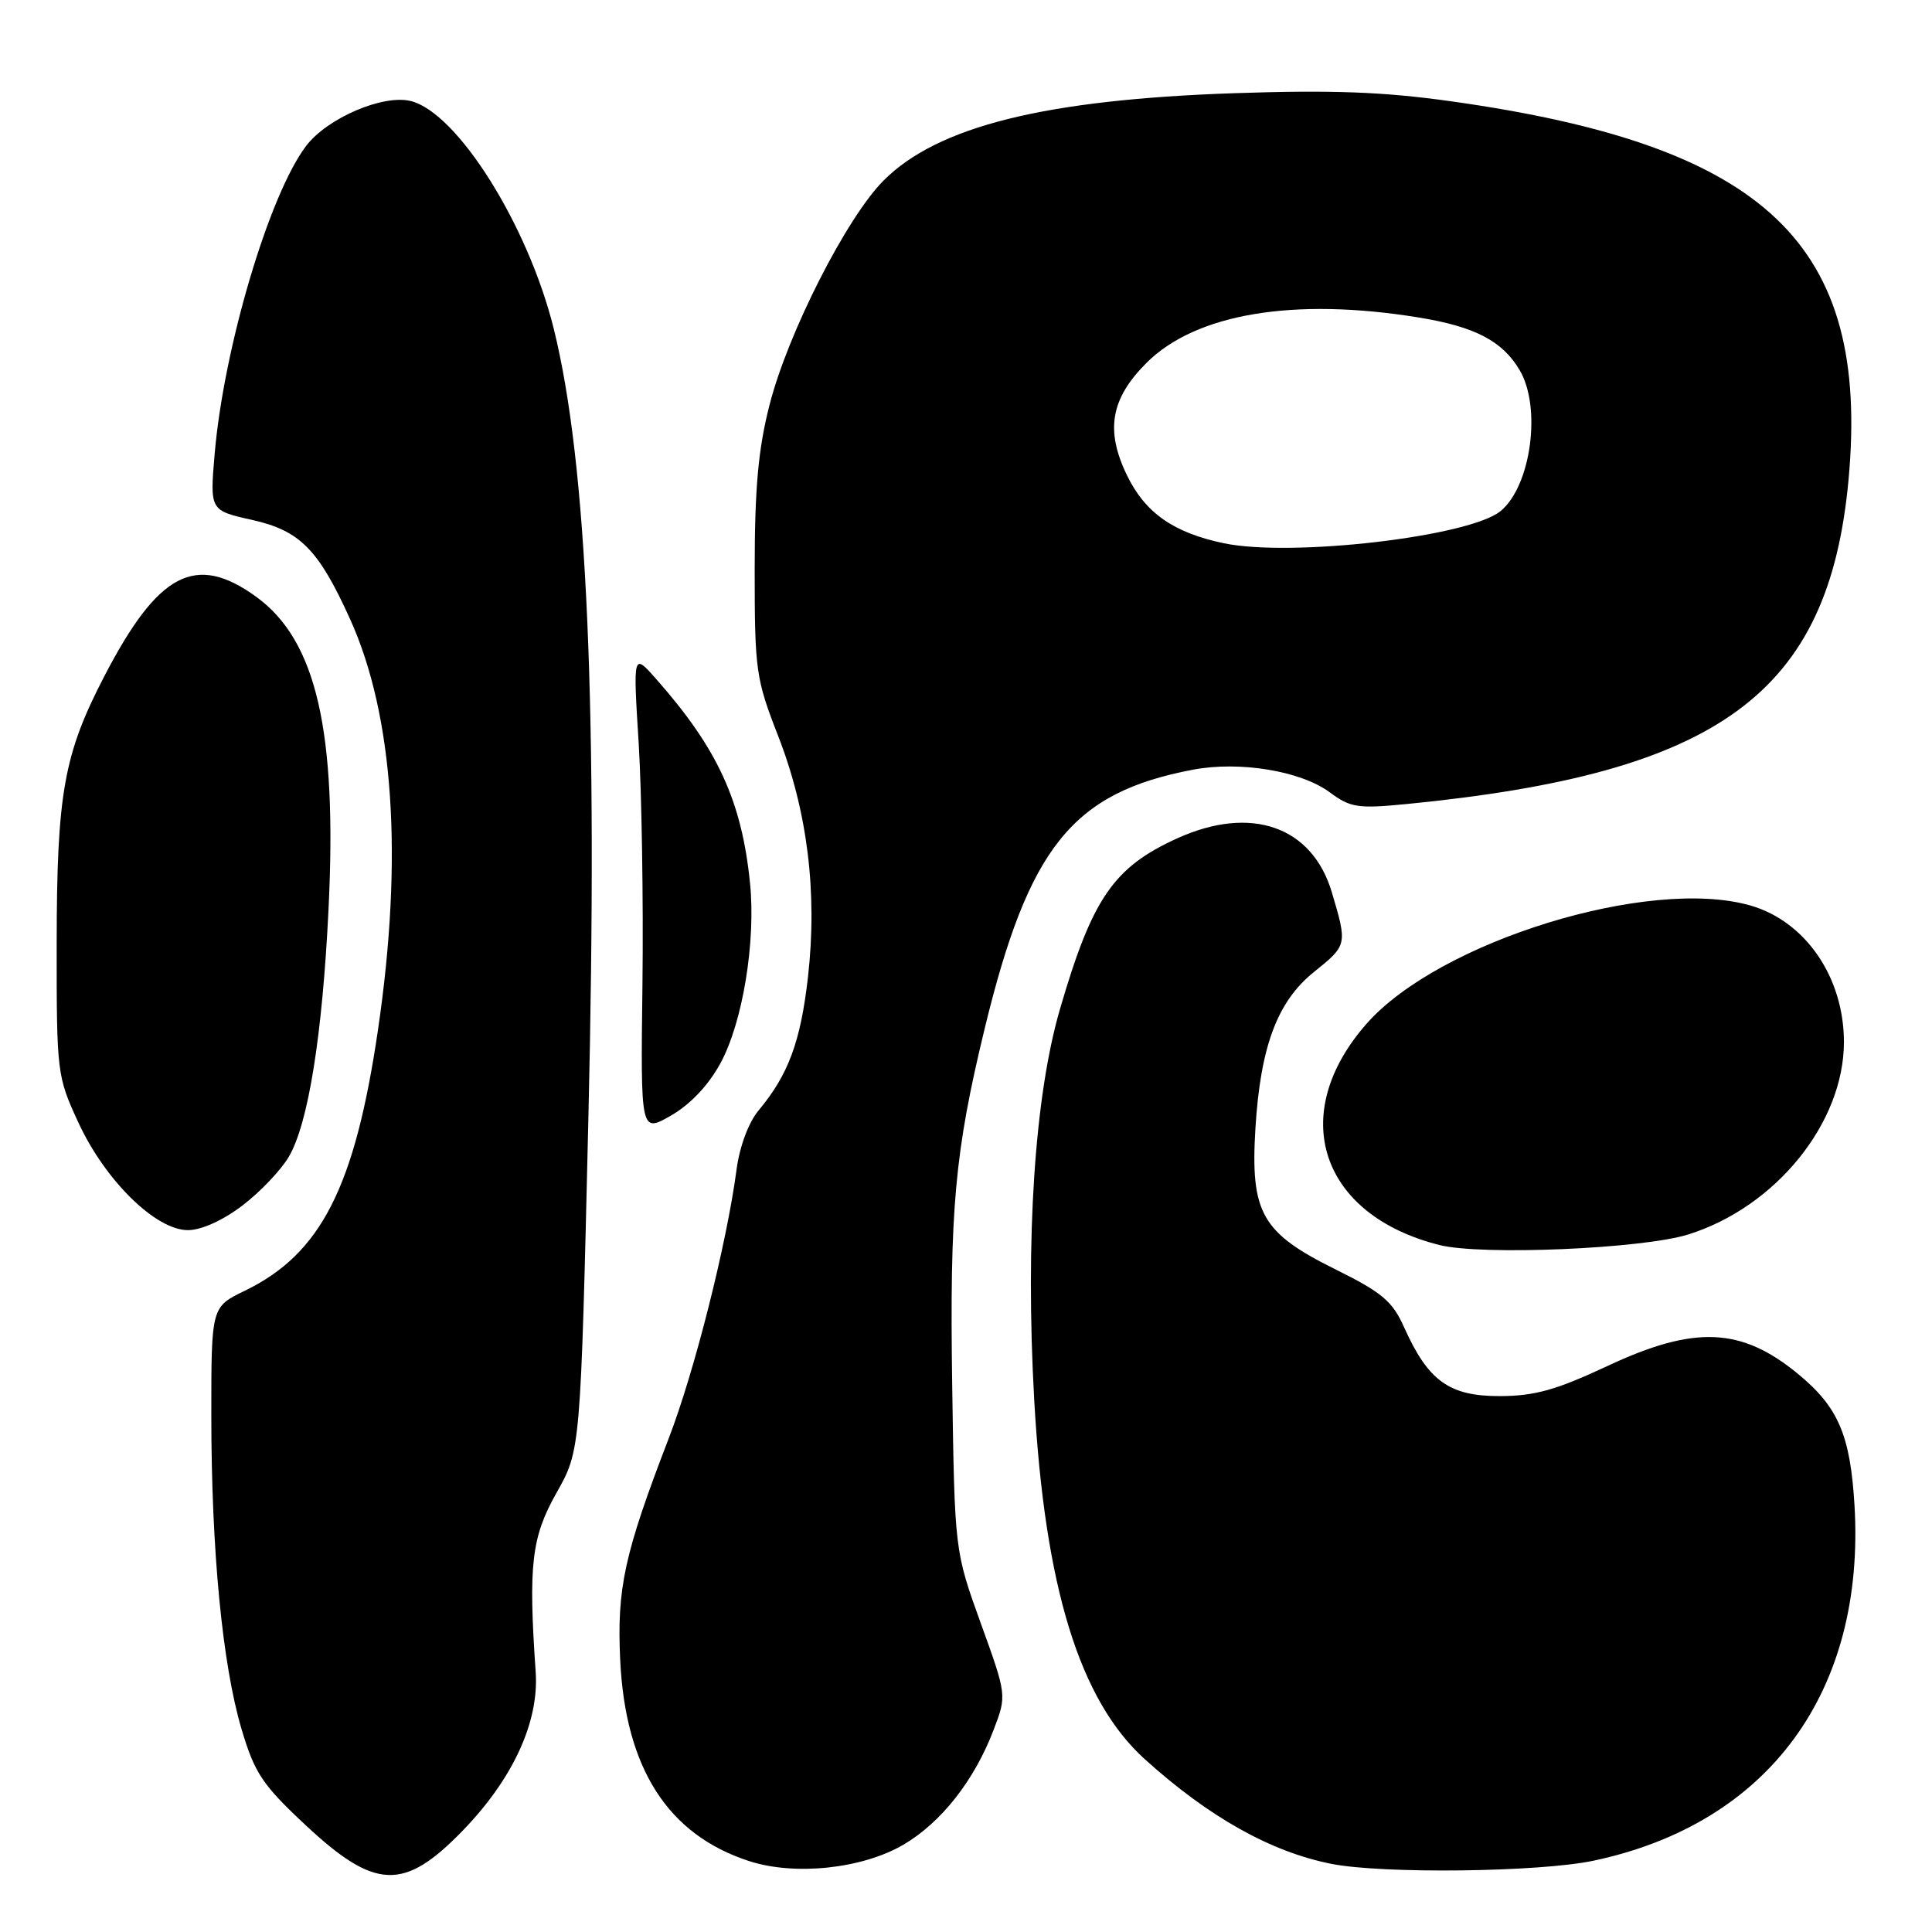 <?xml version="1.0" encoding="UTF-8" standalone="no"?>
<!DOCTYPE svg PUBLIC "-//W3C//DTD SVG 1.1//EN" "http://www.w3.org/Graphics/SVG/1.1/DTD/svg11.dtd" >
<svg xmlns="http://www.w3.org/2000/svg" xmlns:xlink="http://www.w3.org/1999/xlink" version="1.1" viewBox="0 0 256 256">
 <g >
 <path fill="currentColor"
d=" M 61.28 242.60 C 67.96 235.72 71.44 228.17 70.98 221.55 C 70.00 207.32 70.42 203.69 73.74 197.81 C 76.93 192.16 76.93 192.16 77.96 148.33 C 79.24 93.77 77.82 61.41 73.36 43.50 C 69.95 29.81 60.61 14.94 54.44 13.39 C 50.77 12.47 43.37 15.64 40.56 19.34 C 35.69 25.75 29.67 45.99 28.45 60.07 C 27.80 67.64 27.80 67.64 33.40 68.89 C 39.75 70.31 42.20 72.79 46.39 82.04 C 52.17 94.81 53.45 113.61 50.08 136.50 C 47.01 157.36 42.51 166.15 32.44 171.03 C 28.00 173.18 28.00 173.18 28.00 187.48 C 28.00 205.38 29.46 220.54 32.01 229.13 C 33.74 234.95 34.77 236.49 40.45 241.80 C 49.70 250.45 53.52 250.60 61.28 242.60 Z  M 119.71 244.43 C 124.71 241.50 129.10 235.92 131.65 229.24 C 133.41 224.64 133.41 224.64 129.95 215.07 C 126.50 205.50 126.50 205.50 126.17 183.50 C 125.83 160.17 126.51 152.66 130.47 136.31 C 136.31 112.22 142.10 105.02 158.06 101.99 C 164.26 100.81 172.36 102.15 176.19 104.98 C 178.94 107.02 179.92 107.17 186.37 106.54 C 227.89 102.47 242.32 91.89 244.94 63.58 C 247.82 32.35 234.11 19.29 192.26 13.42 C 183.28 12.16 176.49 11.91 163.50 12.35 C 138.43 13.21 124.26 16.74 117.09 23.91 C 112.19 28.81 104.40 44.12 101.97 53.64 C 100.47 59.49 100.00 64.68 100.00 75.43 C 100.00 88.84 100.15 89.94 103.11 97.52 C 107.00 107.51 108.33 118.28 107.06 129.47 C 106.08 138.05 104.47 142.40 100.50 147.16 C 99.19 148.73 98.00 151.93 97.60 154.95 C 96.30 164.79 92.02 181.75 88.61 190.59 C 82.71 205.92 81.73 210.42 82.18 219.98 C 82.87 234.31 88.49 243.09 99.22 246.59 C 105.31 248.58 114.24 247.63 119.71 244.43 Z  M 211.16 246.55 C 234.37 241.63 247.20 224.14 245.73 199.44 C 245.17 190.15 243.58 186.45 238.27 182.07 C 230.74 175.86 224.55 175.59 213.00 181.00 C 206.18 184.19 203.36 184.98 198.70 184.99 C 192.04 185.00 189.24 182.99 186.06 175.89 C 184.50 172.40 183.14 171.26 176.86 168.15 C 167.17 163.34 165.67 160.69 166.35 149.50 C 167.02 138.67 169.25 132.69 174.11 128.79 C 178.53 125.24 178.54 125.19 176.48 118.25 C 173.88 109.49 165.77 106.65 156.00 111.08 C 147.56 114.91 144.74 119.01 140.46 133.68 C 137.09 145.22 135.85 164.15 137.04 185.51 C 138.44 210.32 143.05 225.30 151.71 233.12 C 160.19 240.78 168.39 245.38 176.41 246.97 C 183.23 248.32 203.99 248.07 211.16 246.55 Z  M 223.68 163.58 C 235.29 159.96 244.34 148.78 244.33 138.06 C 244.32 129.48 239.24 122.08 231.93 119.98 C 218.55 116.14 190.69 124.73 181.08 135.65 C 170.52 147.64 174.91 160.98 190.72 164.97 C 196.31 166.38 217.56 165.48 223.68 163.58 Z  M 32.12 159.74 C 34.48 157.94 37.25 155.03 38.28 153.26 C 40.85 148.87 42.72 137.18 43.53 120.50 C 44.69 96.84 41.91 84.84 33.94 79.07 C 25.91 73.26 20.96 75.85 13.82 89.61 C 8.45 99.96 7.53 105.12 7.51 125.00 C 7.50 142.19 7.55 142.61 10.39 148.75 C 13.93 156.42 20.63 163.00 24.90 163.00 C 26.68 163.00 29.53 161.71 32.12 159.74 Z  M 95.46 140.89 C 98.41 135.48 100.17 124.76 99.38 117.00 C 98.28 106.13 95.09 99.20 86.97 90.00 C 83.88 86.50 83.88 86.50 84.63 98.50 C 85.03 105.10 85.26 119.42 85.13 130.31 C 84.88 150.13 84.88 150.13 88.92 147.81 C 91.45 146.36 93.88 143.80 95.46 140.89 Z  M 162.15 71.98 C 155.48 70.58 151.74 67.95 149.33 62.98 C 146.44 57.02 147.17 52.83 151.91 48.09 C 158.44 41.56 171.43 39.38 187.93 42.06 C 195.42 43.27 199.08 45.18 201.36 49.04 C 204.28 53.97 202.88 64.37 198.85 67.71 C 194.75 71.11 171.12 73.86 162.15 71.98 Z "/>
</g>
</svg>